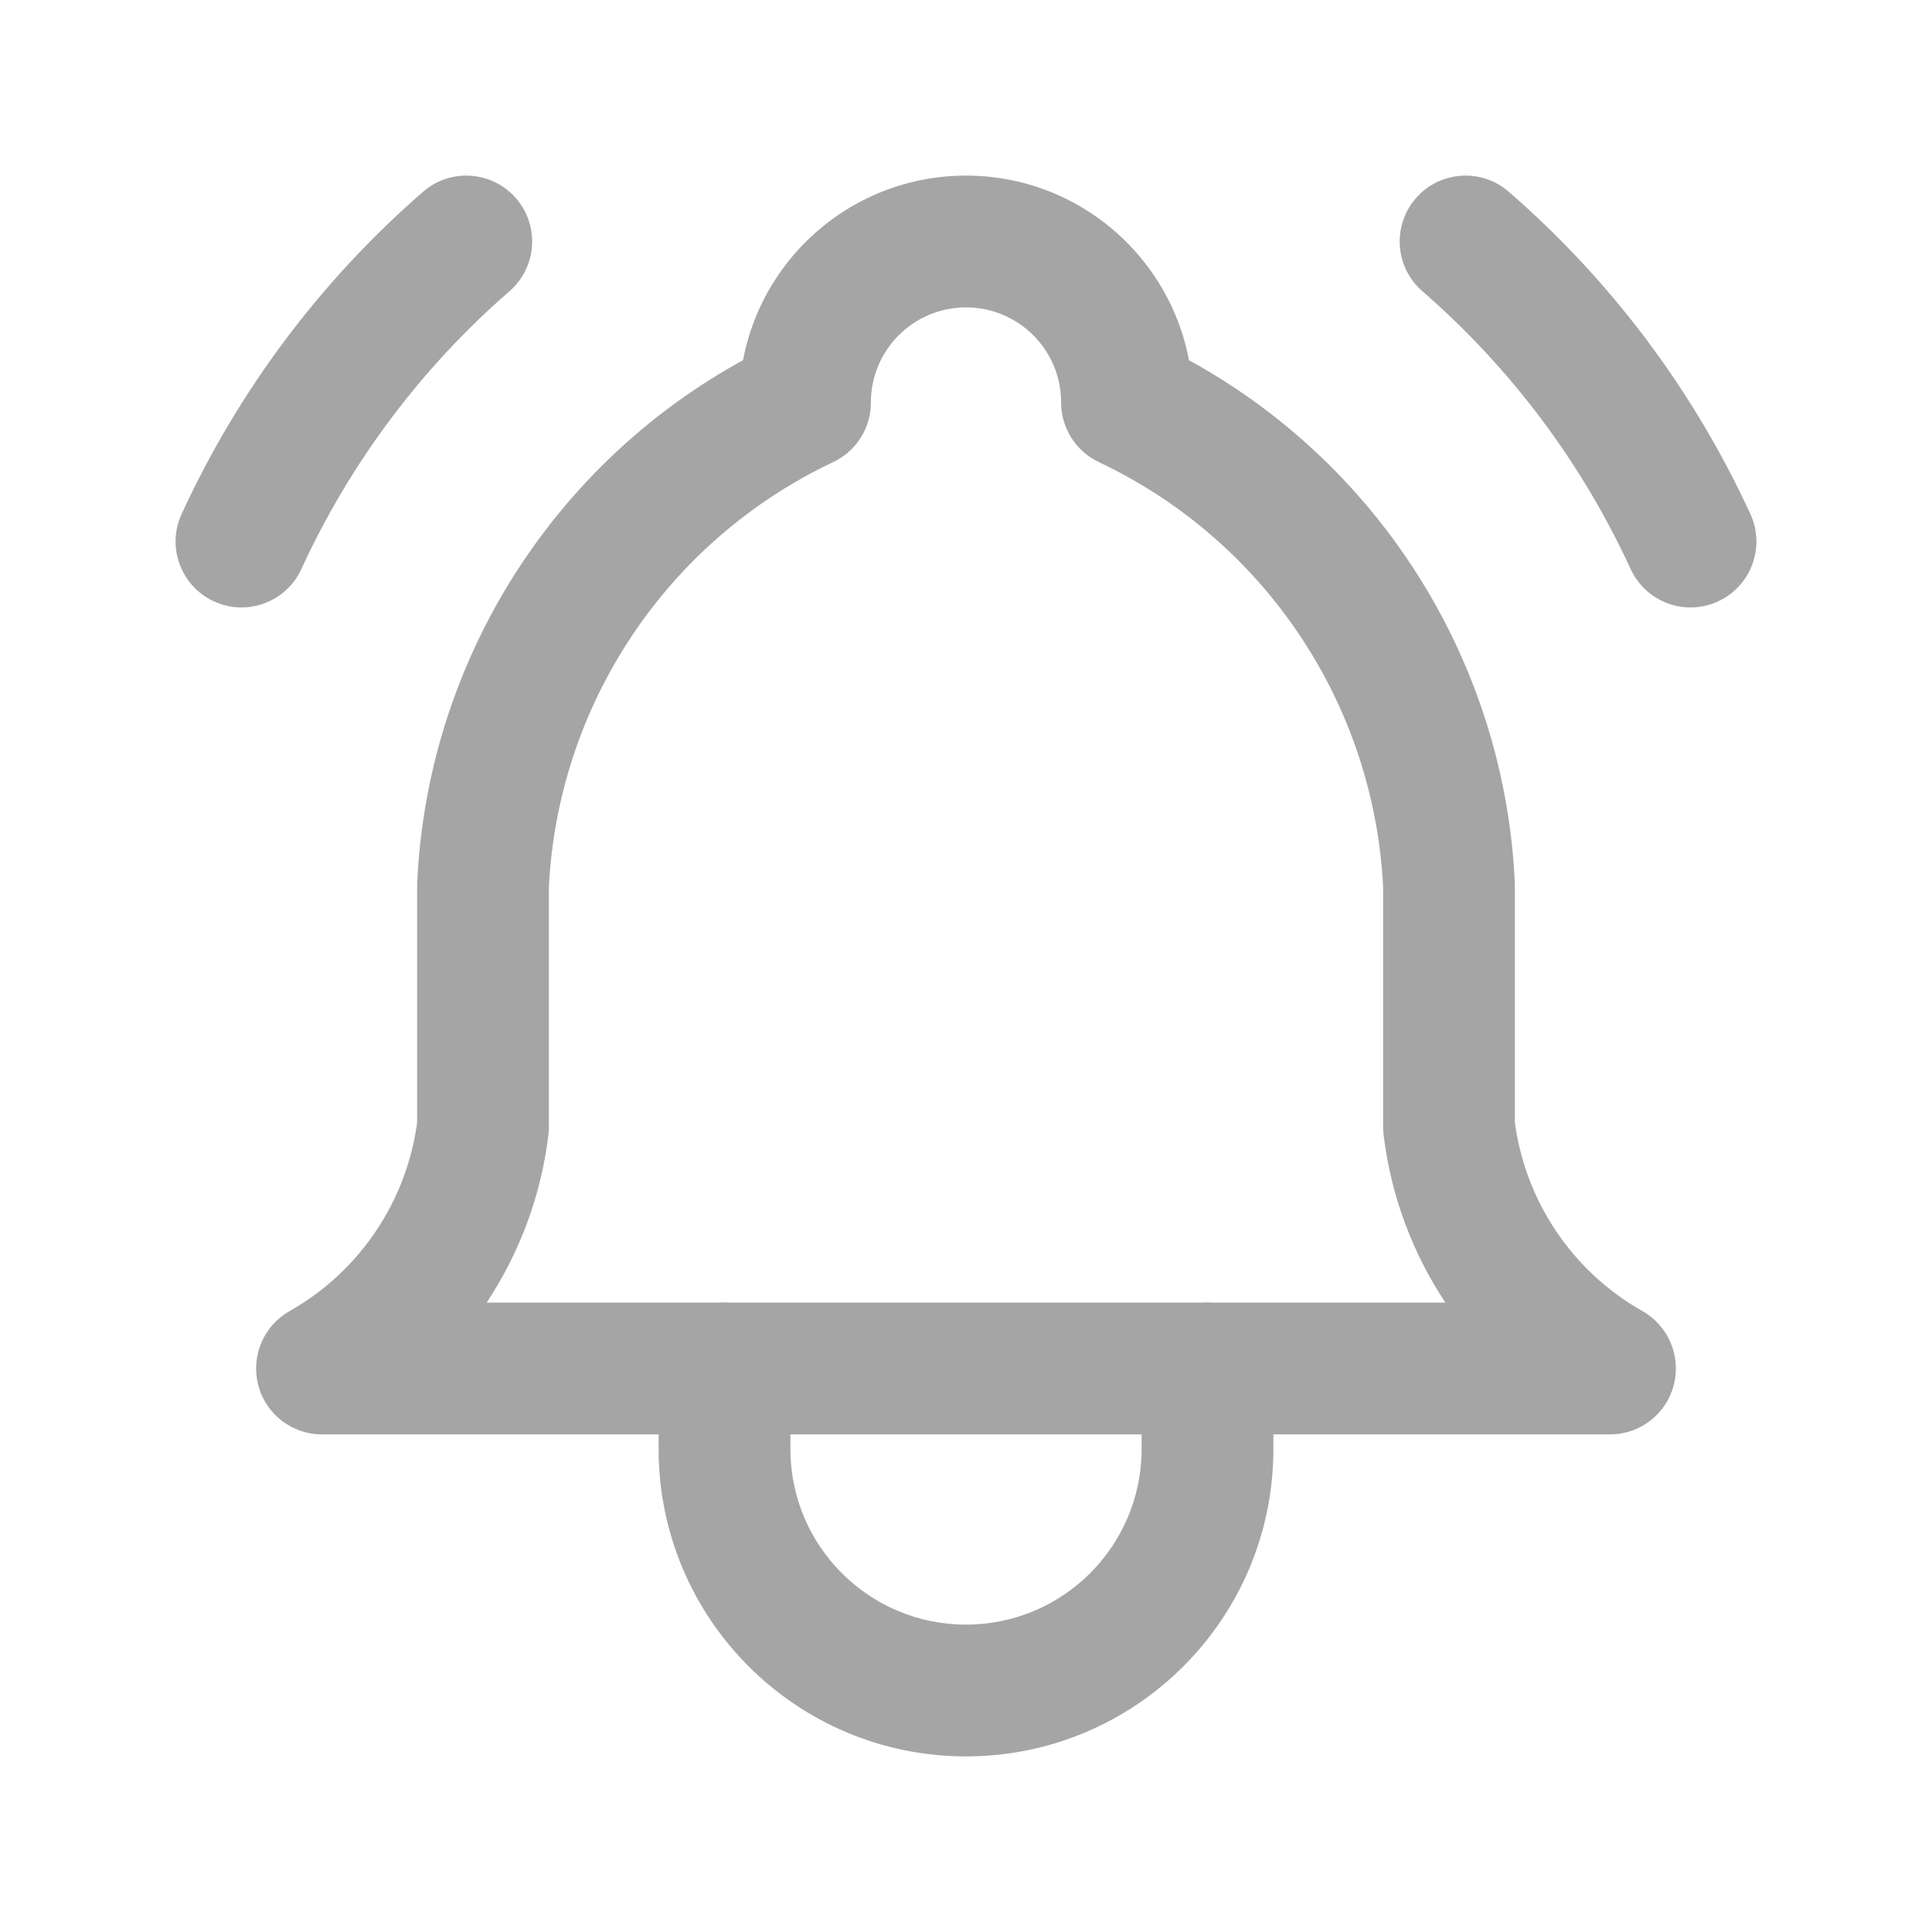 <svg width="44" height="44" viewBox="0 0 44 44" fill="none" xmlns="http://www.w3.org/2000/svg" xmlns:xlink="http://www.w3.org/1999/xlink">
<path d="M16.833,9.167C16.833,9.995 17.505,10.667 18.333,10.667C19.162,10.667 19.833,9.995 19.833,9.167L16.833,9.167ZM25.667,9.167L24.167,9.167C24.167,9.747 24.501,10.275 25.025,10.523L25.667,9.167ZM33,20.167L34.5,20.167C34.5,20.143 34.5,20.12 34.498,20.096L33,20.167ZM33,25.667L31.5,25.667C31.5,25.727 31.504,25.787 31.511,25.847L33,25.667ZM36.667,31.167L36.667,32.667C37.348,32.667 37.944,32.208 38.117,31.549C38.291,30.89 37.999,30.197 37.406,29.861L36.667,31.167ZM7.333,31.167L6.594,29.861C6.001,30.197 5.709,30.89 5.883,31.549C6.056,32.208 6.652,32.667 7.333,32.667L7.333,31.167ZM11,25.667L12.489,25.847C12.496,25.787 12.5,25.727 12.5,25.667L11,25.667ZM11,20.167L9.502,20.096C9.501,20.12 9.5,20.143 9.5,20.167L11,20.167ZM18.975,10.523C19.723,10.169 20.044,9.274 19.689,8.525C19.335,7.777 18.441,7.456 17.692,7.811L18.975,10.523ZM19.833,9.167C19.833,7.97 20.803,7 22,7L22,4C19.147,4 16.833,6.313 16.833,9.167L19.833,9.167ZM22,7C23.197,7 24.167,7.97 24.167,9.167L27.167,9.167C27.167,6.313 24.853,4 22,4L22,7ZM25.025,10.523C28.814,12.314 31.305,16.051 31.502,20.237L34.498,20.096C34.25,14.802 31.1,10.076 26.308,7.811L25.025,10.523ZM31.5,20.167L31.5,25.667L34.5,25.667L34.5,20.167L31.5,20.167ZM31.511,25.847C31.848,28.631 33.487,31.09 35.928,32.472L37.406,29.861C35.794,28.949 34.712,27.325 34.489,25.486L31.511,25.847ZM36.667,29.667L7.333,29.667L7.333,32.667L36.667,32.667L36.667,29.667ZM8.072,32.472C10.513,31.09 12.152,28.631 12.489,25.847L9.511,25.486C9.288,27.325 8.206,28.949 6.594,29.861L8.072,32.472ZM12.5,25.667L12.5,20.167L9.5,20.167L9.5,25.667L12.5,25.667ZM12.498,20.237C12.695,16.051 15.186,12.314 18.975,10.523L17.692,7.811C12.9,10.076 9.75,14.802 9.502,20.096L12.498,20.237Z" fill="#A5A5A5"/>
<path d="M16.833,9.167C16.833,9.995 17.505,10.667 18.333,10.667C19.162,10.667 19.833,9.995 19.833,9.167L16.833,9.167ZM25.667,9.167L24.167,9.167C24.167,9.747 24.501,10.275 25.025,10.523L25.667,9.167ZM33,20.167L34.5,20.167C34.5,20.143 34.5,20.12 34.498,20.096L33,20.167ZM33,25.667L31.5,25.667C31.5,25.727 31.504,25.787 31.511,25.847L33,25.667ZM36.667,31.167L36.667,32.667C37.348,32.667 37.944,32.208 38.117,31.549C38.291,30.89 37.999,30.197 37.406,29.861L36.667,31.167ZM7.333,31.167L6.594,29.861C6.001,30.197 5.709,30.89 5.883,31.549C6.056,32.208 6.652,32.667 7.333,32.667L7.333,31.167ZM11,25.667L12.489,25.847C12.496,25.787 12.5,25.727 12.5,25.667L11,25.667ZM11,20.167L9.502,20.096C9.501,20.12 9.5,20.143 9.5,20.167L11,20.167ZM18.975,10.523C19.723,10.169 20.044,9.274 19.689,8.525C19.335,7.777 18.441,7.456 17.692,7.811L18.975,10.523ZM19.833,9.167C19.833,7.97 20.803,7 22,7L22,4C19.147,4 16.833,6.313 16.833,9.167L19.833,9.167ZM22,7C23.197,7 24.167,7.97 24.167,9.167L27.167,9.167C27.167,6.313 24.853,4 22,4L22,7ZM25.025,10.523C28.814,12.314 31.305,16.051 31.502,20.237L34.498,20.096C34.25,14.802 31.1,10.076 26.308,7.811L25.025,10.523ZM31.5,20.167L31.5,25.667L34.5,25.667L34.5,20.167L31.5,20.167ZM31.511,25.847C31.848,28.631 33.487,31.09 35.928,32.472L37.406,29.861C35.794,28.949 34.712,27.325 34.489,25.486L31.511,25.847ZM36.667,29.667L7.333,29.667L7.333,32.667L36.667,32.667L36.667,29.667ZM8.072,32.472C10.513,31.09 12.152,28.631 12.489,25.847L9.511,25.486C9.288,27.325 8.206,28.949 6.594,29.861L8.072,32.472ZM12.5,25.667L12.5,20.167L9.5,20.167L9.5,25.667L12.5,25.667ZM12.498,20.237C12.695,16.051 15.186,12.314 18.975,10.523L17.692,7.811C12.9,10.076 9.75,14.802 9.502,20.096L12.498,20.237Z" fill="#A5A5A5" fill-opacity="0.2"/>
<path d="M18,31.167C18,30.338 17.328,29.667 16.5,29.667C15.672,29.667 15,30.338 15,31.167L18,31.167ZM29,31.167C29,30.338 28.328,29.667 27.5,29.667C26.672,29.667 26,30.338 26,31.167L29,31.167ZM15,31.167L15,33L18,33L18,31.167L15,31.167ZM15,33C15,36.866 18.134,40 22,40L22,37C19.791,37 18,35.209 18,33L15,33ZM22,40C25.866,40 29,36.866 29,33L26,33C26,35.209 24.209,37 22,37L22,40ZM29,33L29,31.167L26,31.167L26,33L29,33Z" fill="#A5A5A5"/>
<path d="M18,31.167C18,30.338 17.328,29.667 16.5,29.667C15.672,29.667 15,30.338 15,31.167L18,31.167ZM29,31.167C29,30.338 28.328,29.667 27.5,29.667C26.672,29.667 26,30.338 26,31.167L29,31.167ZM15,31.167L15,33L18,33L18,31.167L15,31.167ZM15,33C15,36.866 18.134,40 22,40L22,37C19.791,37 18,35.209 18,33L15,33ZM22,40C25.866,40 29,36.866 29,33L26,33C26,35.209 24.209,37 22,37L22,40ZM29,33L29,31.167L26,31.167L26,33L29,33Z" fill="#A5A5A5" fill-opacity="0.2"/>
<path d="M37.137,12.959C37.483,13.712 38.374,14.042 39.127,13.696C39.879,13.35 40.209,12.459 39.863,11.706L37.137,12.959ZM34.361,4.368C33.736,3.824 32.788,3.891 32.245,4.516C31.702,5.142 31.769,6.089 32.394,6.632L34.361,4.368ZM39.863,11.706C38.571,8.897 36.696,6.395 34.361,4.368L32.394,6.632C34.407,8.381 36.024,10.537 37.137,12.959L39.863,11.706Z" fill="#A5A5A5"/>
<path d="M37.137,12.959C37.483,13.712 38.374,14.042 39.127,13.696C39.879,13.35 40.209,12.459 39.863,11.706L37.137,12.959ZM34.361,4.368C33.736,3.824 32.788,3.891 32.245,4.516C31.702,5.142 31.769,6.089 32.394,6.632L34.361,4.368ZM39.863,11.706C38.571,8.897 36.696,6.395 34.361,4.368L32.394,6.632C34.407,8.381 36.024,10.537 37.137,12.959L39.863,11.706Z" fill="#A5A5A5" fill-opacity="0.2"/>
<path d="M4.137,11.707C3.791,12.459 4.121,13.35 4.874,13.696C5.627,14.042 6.517,13.712 6.863,12.959L4.137,11.707ZM11.603,6.632C12.228,6.089 12.294,5.141 11.751,4.516C11.207,3.891 10.26,3.824 9.635,4.368L11.603,6.632ZM6.863,12.959C7.976,10.537 9.591,8.38 11.603,6.632L9.635,4.368C7.302,6.396 5.427,8.898 4.137,11.707L6.863,12.959Z" fill="#A5A5A5"/>
<path d="M4.137,11.707C3.791,12.459 4.121,13.35 4.874,13.696C5.627,14.042 6.517,13.712 6.863,12.959L4.137,11.707ZM11.603,6.632C12.228,6.089 12.294,5.141 11.751,4.516C11.207,3.891 10.26,3.824 9.635,4.368L11.603,6.632ZM6.863,12.959C7.976,10.537 9.591,8.38 11.603,6.632L9.635,4.368C7.302,6.396 5.427,8.898 4.137,11.707L6.863,12.959Z" fill="#A5A5A5" fill-opacity="0.2"/>
</svg>
